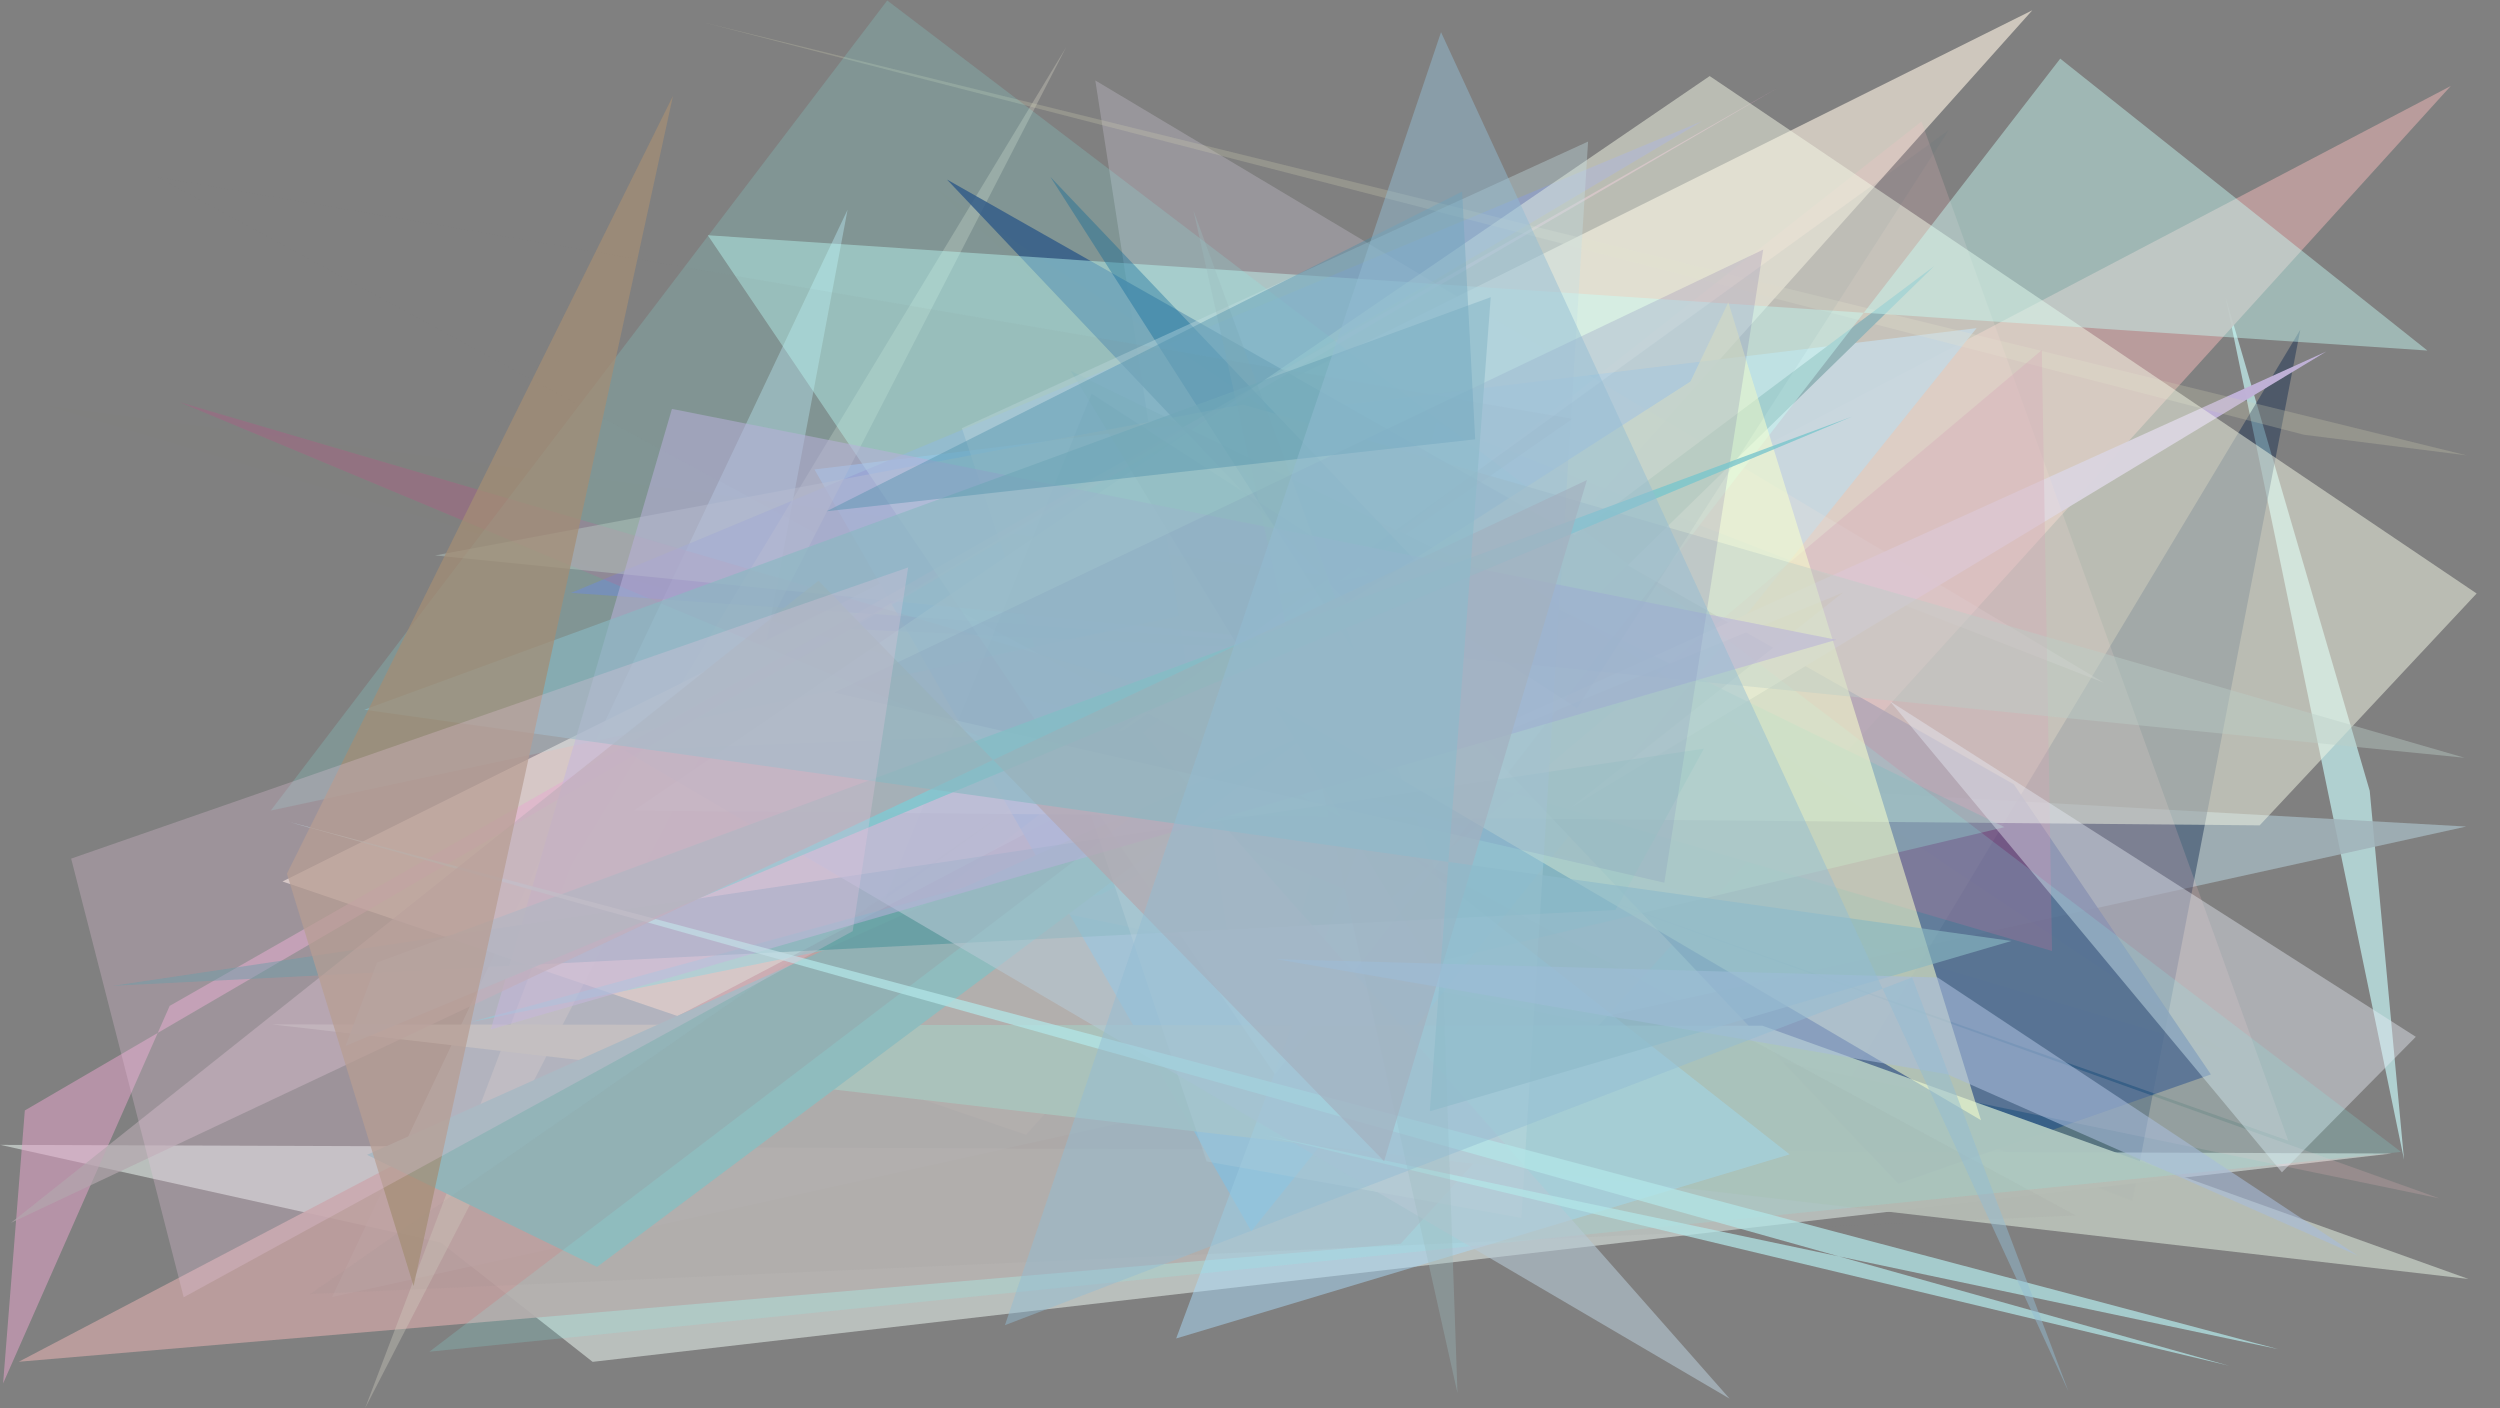 <?xml version="1.0" encoding="utf-8" standalone="no"?>
<!DOCTYPE svg PUBLIC "-//W3C//DTD SVG 1.1//EN"
  "http://www.w3.org/Graphics/SVG/1.1/DTD/svg11.dtd">
<svg xmlns:xlink="http://www.w3.org/1999/xlink" width="1022.4pt" height="576pt" viewBox="0 0 1022.4 576" xmlns="http://www.w3.org/2000/svg" version="1.1">
 <defs>
  <style type="text/css">*{stroke-linejoin: round; stroke-linecap: butt}</style>
 </defs>
 <g id="figure_1">
  <g id="patch_1">
   <path d="M 0 576 
L 1022.4 576 
L 1022.4 0 
L 0 0 
z
" style="fill: #ffffff"/>
  </g>
  <g id="axes_1">
   <g id="patch_2">
    <path d="M 0 576 
L 0 0 
L 1022.4 0 
L 1022.4 576 
z
" clip-path="url(#p83e7e187d5)" style="fill: #808080"/>
   </g>
   <g id="patch_3">
    <path d="M 910.049 121.092 
L 969.124 323.409 
L 983.159 474.28 
z
" clip-path="url(#p83e7e187d5)" style="fill: #ccffff; fill-opacity: 0.626"/>
   </g>
   <g id="patch_4">
    <path d="M 1008.597 338.024 
L 306.616 298.541 
L 346.63 85.751 
L 135.777 530.443 
z
" clip-path="url(#p83e7e187d5)" style="fill: #a1b3b9; fill-opacity: 0.862"/>
   </g>
   <g id="patch_5">
    <path d="M 115.514 360.486 
L 831.137 4.2 
L 419.611 464.048 
z
" clip-path="url(#p83e7e187d5)" style="fill: #d1cabf; fill-opacity: 0.961"/>
   </g>
   <g id="patch_6">
    <path d="M 940.749 134.798 
L 872.016 491.021 
L 754.065 445.591 
z
" clip-path="url(#p83e7e187d5)" style="fill: #0c264b; fill-opacity: 0.428"/>
   </g>
   <g id="patch_7">
    <path d="M 978.075 471.735 
L 0.101 468.206 
L 180.332 508.163 
L 242.356 556.942 
z
" clip-path="url(#p83e7e187d5)" style="fill: #d7e0dc; fill-opacity: 0.654"/>
   </g>
   <g id="patch_8">
    <path d="M 1002.274 35.156 
L 7.645 556.908 
L 572.807 508.647 
z
" clip-path="url(#p83e7e187d5)" style="fill: #be9e9f; fill-opacity: 0.902"/>
   </g>
   <g id="patch_9">
    <path d="M 333.074 191.971 
L 511.731 503.5 
L 808.344 134.196 
z
" clip-path="url(#p83e7e187d5)" style="fill: #84b6e0; fill-opacity: 0.919"/>
   </g>
   <g id="patch_10">
    <path d="M 346.562 257.179 
L 696.006 49.601 
L 233.517 242.473 
L 653.291 271.823 
z
" clip-path="url(#p83e7e187d5)" style="fill: #6d77c5; fill-opacity: 0.619"/>
   </g>
   <g id="patch_11">
    <path d="M 233.541 353.973 
L 436.012 19.31 
L 149.272 575.99 
z
" clip-path="url(#p83e7e187d5)" style="fill: #d3d0c3; fill-opacity: 0.345"/>
   </g>
   <g id="patch_12">
    <path d="M 860.415 279.22 
L 447.936 32.904 
L 512.179 446.356 
L 587.377 172.786 
z
" clip-path="url(#p83e7e187d5)" style="fill: #c9c5d4; fill-opacity: 0.333"/>
   </g>
   <g id="patch_13">
    <path d="M 776.31 484.116 
L 387.271 73.423 
L 823.58 320.748 
L 904.175 439.4 
z
" clip-path="url(#p83e7e187d5)" style="fill: #1f3a71; fill-opacity: 0.824"/>
   </g>
   <g id="patch_14">
    <path d="M 192.716 417.945 
L 519.89 328.625 
L 450.514 365.717 
z
" clip-path="url(#p83e7e187d5)" style="fill: #51e0e9; fill-opacity: 0.388"/>
   </g>
   <g id="patch_15">
    <path d="M 753.832 242.25 
L 641.927 330.642 
L 951.391 143.741 
L 535.751 332.048 
z
" clip-path="url(#p83e7e187d5)" style="fill: #c0b2d7; fill-opacity: 0.984"/>
   </g>
   <g id="patch_16">
    <path d="M 69.391 411.362 
L 1.266 565.762 
L 10.152 454.13 
L 727.008 35.928 
z
" clip-path="url(#p83e7e187d5)" style="fill: #e2a5c9; fill-opacity: 0.543"/>
   </g>
   <g id="patch_17">
    <path d="M 942.249 177.803 
L 287.776 9.179 
L 1008.878 186.251 
z
" clip-path="url(#p83e7e187d5)" style="fill: #d1d4b4; fill-opacity: 0.258"/>
   </g>
   <g id="patch_18">
    <path d="M 785.799 49.681 
L 386.315 363.47 
L 997.629 490.095 
L 640.517 362.328 
L 935.847 466.529 
z
" clip-path="url(#p83e7e187d5)" style="fill: #ffc4c6; fill-opacity: 0.182"/>
   </g>
   <g id="patch_19">
    <path d="M 111.183 418.936 
L 720.722 419.478 
L 1009.529 523.059 
z
" clip-path="url(#p83e7e187d5)" style="fill: #b6bdb5; fill-opacity: 0.971"/>
   </g>
   <g id="patch_20">
    <path d="M 565.547 370.131 
L 73.514 164.5 
L 839.197 388.919 
L 835.024 143.151 
z
" clip-path="url(#p83e7e187d5)" style="fill: #b85688; fill-opacity: 0.341"/>
   </g>
   <g id="patch_21">
    <path d="M 699.19 31.103 
L 1012.847 242.717 
L 924.114 337.538 
L 259.233 331.492 
z
" clip-path="url(#p83e7e187d5)" style="fill: #f3f7e4; fill-opacity: 0.507"/>
   </g>
   <g id="patch_22">
    <path d="M 790.97 108.849 
L 244.169 518.124 
L 150.097 472.283 
L 646.315 250.028 
z
" clip-path="url(#p83e7e187d5)" style="fill: #93b4b8"/>
   </g>
   <g id="patch_23">
    <path d="M 992.722 143.365 
L 842.552 23.985 
L 521.371 439.446 
L 289.446 96.204 
z
" clip-path="url(#p83e7e187d5)" style="fill: #c8fff8; fill-opacity: 0.436"/>
   </g>
   <g id="patch_24">
    <path d="M 437.859 151.647 
L 585.051 393.989 
L 819.769 338.272 
z
" clip-path="url(#p83e7e187d5)" style="fill: #8db0b6; fill-opacity: 0.514"/>
   </g>
   <g id="patch_25">
    <path d="M 773 286.842 
L 933.207 479.438 
L 987.975 424.015 
z
" clip-path="url(#p83e7e187d5)" style="fill: #e6ecf5; fill-opacity: 0.425"/>
   </g>
   <g id="patch_26">
    <path d="M 559.288 336.455 
L 481 547.384 
L 731.856 472.087 
z
" clip-path="url(#p83e7e187d5)" style="fill: #aadaf7; fill-opacity: 0.507"/>
   </g>
   <g id="patch_27">
    <path d="M 46.186 403.15 
L 660.624 372.165 
L 696.818 306.182 
z
" clip-path="url(#p83e7e187d5)" style="fill: #388d94; fill-opacity: 0.456"/>
   </g>
   <g id="patch_28">
    <path d="M 981.939 471.087 
L 362.843 0.188 
L 110.722 331.486 
L 605.65 225.455 
L 175.586 552.798 
z
" clip-path="url(#p83e7e187d5)" style="fill: #8af4f2; fill-opacity: 0.18"/>
   </g>
   <g id="patch_29">
    <path d="M 593.958 245.2 
L 429.546 72.32 
L 553.508 266.02 
z
" clip-path="url(#p83e7e187d5)" style="fill: #006297; fill-opacity: 0.348"/>
   </g>
   <g id="patch_30">
    <path d="M 502.622 277.334 
L 691.325 156.016 
L 706.816 123.62 
L 810.144 458.12 
z
" clip-path="url(#p83e7e187d5)" style="fill: #f8ffce; fill-opacity: 0.555"/>
   </g>
   <g id="patch_31">
    <path d="M 649.458 57.895 
L 622.15 498.035 
L 493.449 474.982 
L 393.37 175.112 
z
" clip-path="url(#p83e7e187d5)" style="fill: #c5dee3; fill-opacity: 0.374"/>
   </g>
   <g id="patch_32">
    <path d="M 64.615 72.483 
L 848.881 497.062 
L 126.756 529.225 
L 643.031 171.291 
z
" clip-path="url(#p83e7e187d5)" style="fill: #868384; fill-opacity: 0.065"/>
   </g>
   <g id="patch_33">
    <path d="M 1007.951 309.906 
L 177.879 227.151 
L 508.308 165.387 
z
" clip-path="url(#p83e7e187d5)" style="fill: #bacdc7; fill-opacity: 0.414"/>
   </g>
   <g id="patch_34">
    <path d="M 796.931 53.221 
L 361.915 367.826 
L 446.425 160.981 
L 644.932 289.678 
z
" clip-path="url(#p83e7e187d5)" style="fill: #19567b; fill-opacity: 0.047"/>
   </g>
   <g id="patch_35">
    <path d="M 255.107 306.765 
L 466.139 298.563 
L 707.373 572.021 
z
" clip-path="url(#p83e7e187d5)" style="fill: #b6c9d4; fill-opacity: 0.589"/>
   </g>
   <g id="patch_36">
    <path d="M 750.983 261.637 
L 274.791 167.234 
L 200.699 421.015 
z
" clip-path="url(#p83e7e187d5)" style="fill: #b7b1da; fill-opacity: 0.545"/>
   </g>
   <g id="patch_37">
    <path d="M 680.648 360.989 
L 721.08 102.079 
L 341.266 283.203 
z
" clip-path="url(#p83e7e187d5)" style="fill: #35208c; fill-opacity: 0.122"/>
   </g>
   <g id="patch_38">
    <path d="M 141.318 427.75 
L 154.189 393.634 
L 757.46 170.353 
z
" clip-path="url(#p83e7e187d5)" style="fill: #7ac6cc; fill-opacity: 0.801"/>
   </g>
   <g id="patch_39">
    <path d="M 517.098 464.189 
L 911.622 558.546 
L 117.579 335.952 
L 931.812 551.781 
z
" clip-path="url(#p83e7e187d5)" style="fill: #b3e7e8; fill-opacity: 0.732"/>
   </g>
   <g id="patch_40">
    <path d="M 488.082 86.127 
L 596.052 569.722 
L 588.748 360.752 
z
" clip-path="url(#p83e7e187d5)" style="fill: #9cbec1; fill-opacity: 0.34"/>
   </g>
   <g id="patch_41">
    <path d="M 648.993 196.311 
L 566.054 474.895 
L 334.719 237.443 
L 4.47 500.091 
z
" clip-path="url(#p83e7e187d5)" style="fill: #b3a5ad; fill-opacity: 0.683"/>
   </g>
   <g id="patch_42">
    <path d="M 910.955 430.632 
L 18.992 165.901 
L 556.336 237.21 
L 381.778 76.382 
z
" clip-path="url(#p83e7e187d5)" style="fill: #dec28f; fill-opacity: 0.006"/>
   </g>
   <g id="patch_43">
    <path d="M 822.577 384.819 
L 148.968 290.244 
L 609.649 121.532 
L 584.728 454.484 
z
" clip-path="url(#p83e7e187d5)" style="fill: #89b9c2; fill-opacity: 0.635"/>
   </g>
   <g id="patch_44">
    <path d="M 796.373 439.343 
L 521.875 392.259 
L 792.401 399.751 
L 964.147 513.473 
z
" clip-path="url(#p83e7e187d5)" style="fill: #a8bdda; fill-opacity: 0.585"/>
   </g>
   <g id="patch_45">
    <path d="M 603.294 179.665 
L 597.952 78.346 
L 338.007 209.091 
z
" clip-path="url(#p83e7e187d5)" style="fill: #498eaa; fill-opacity: 0.397"/>
   </g>
   <g id="patch_46">
    <path d="M 117.339 357.317 
L 275.216 39.233 
L 169.141 525.949 
z
" clip-path="url(#p83e7e187d5)" style="fill: #a48d75; fill-opacity: 0.728"/>
   </g>
   <g id="patch_47">
    <path d="M 371.39 232.061 
L 29.096 351.139 
L 75.13 530.525 
L 348.705 380.809 
z
" clip-path="url(#p83e7e187d5)" style="fill: #e8c3de; fill-opacity: 0.281"/>
   </g>
   <g id="patch_48">
    <path d="M 410.98 541.945 
L 781.993 399.702 
L 845.898 568.994 
L 589.323 13.157 
z
" clip-path="url(#p83e7e187d5)" style="fill: #94bdd5; fill-opacity: 0.477"/>
   </g>
  </g>
 </g>
 <defs>
  <clipPath id="p83e7e187d5">
   <rect x="0" y="0" width="1022.4" height="576"/>
  </clipPath>
 </defs>
</svg>
